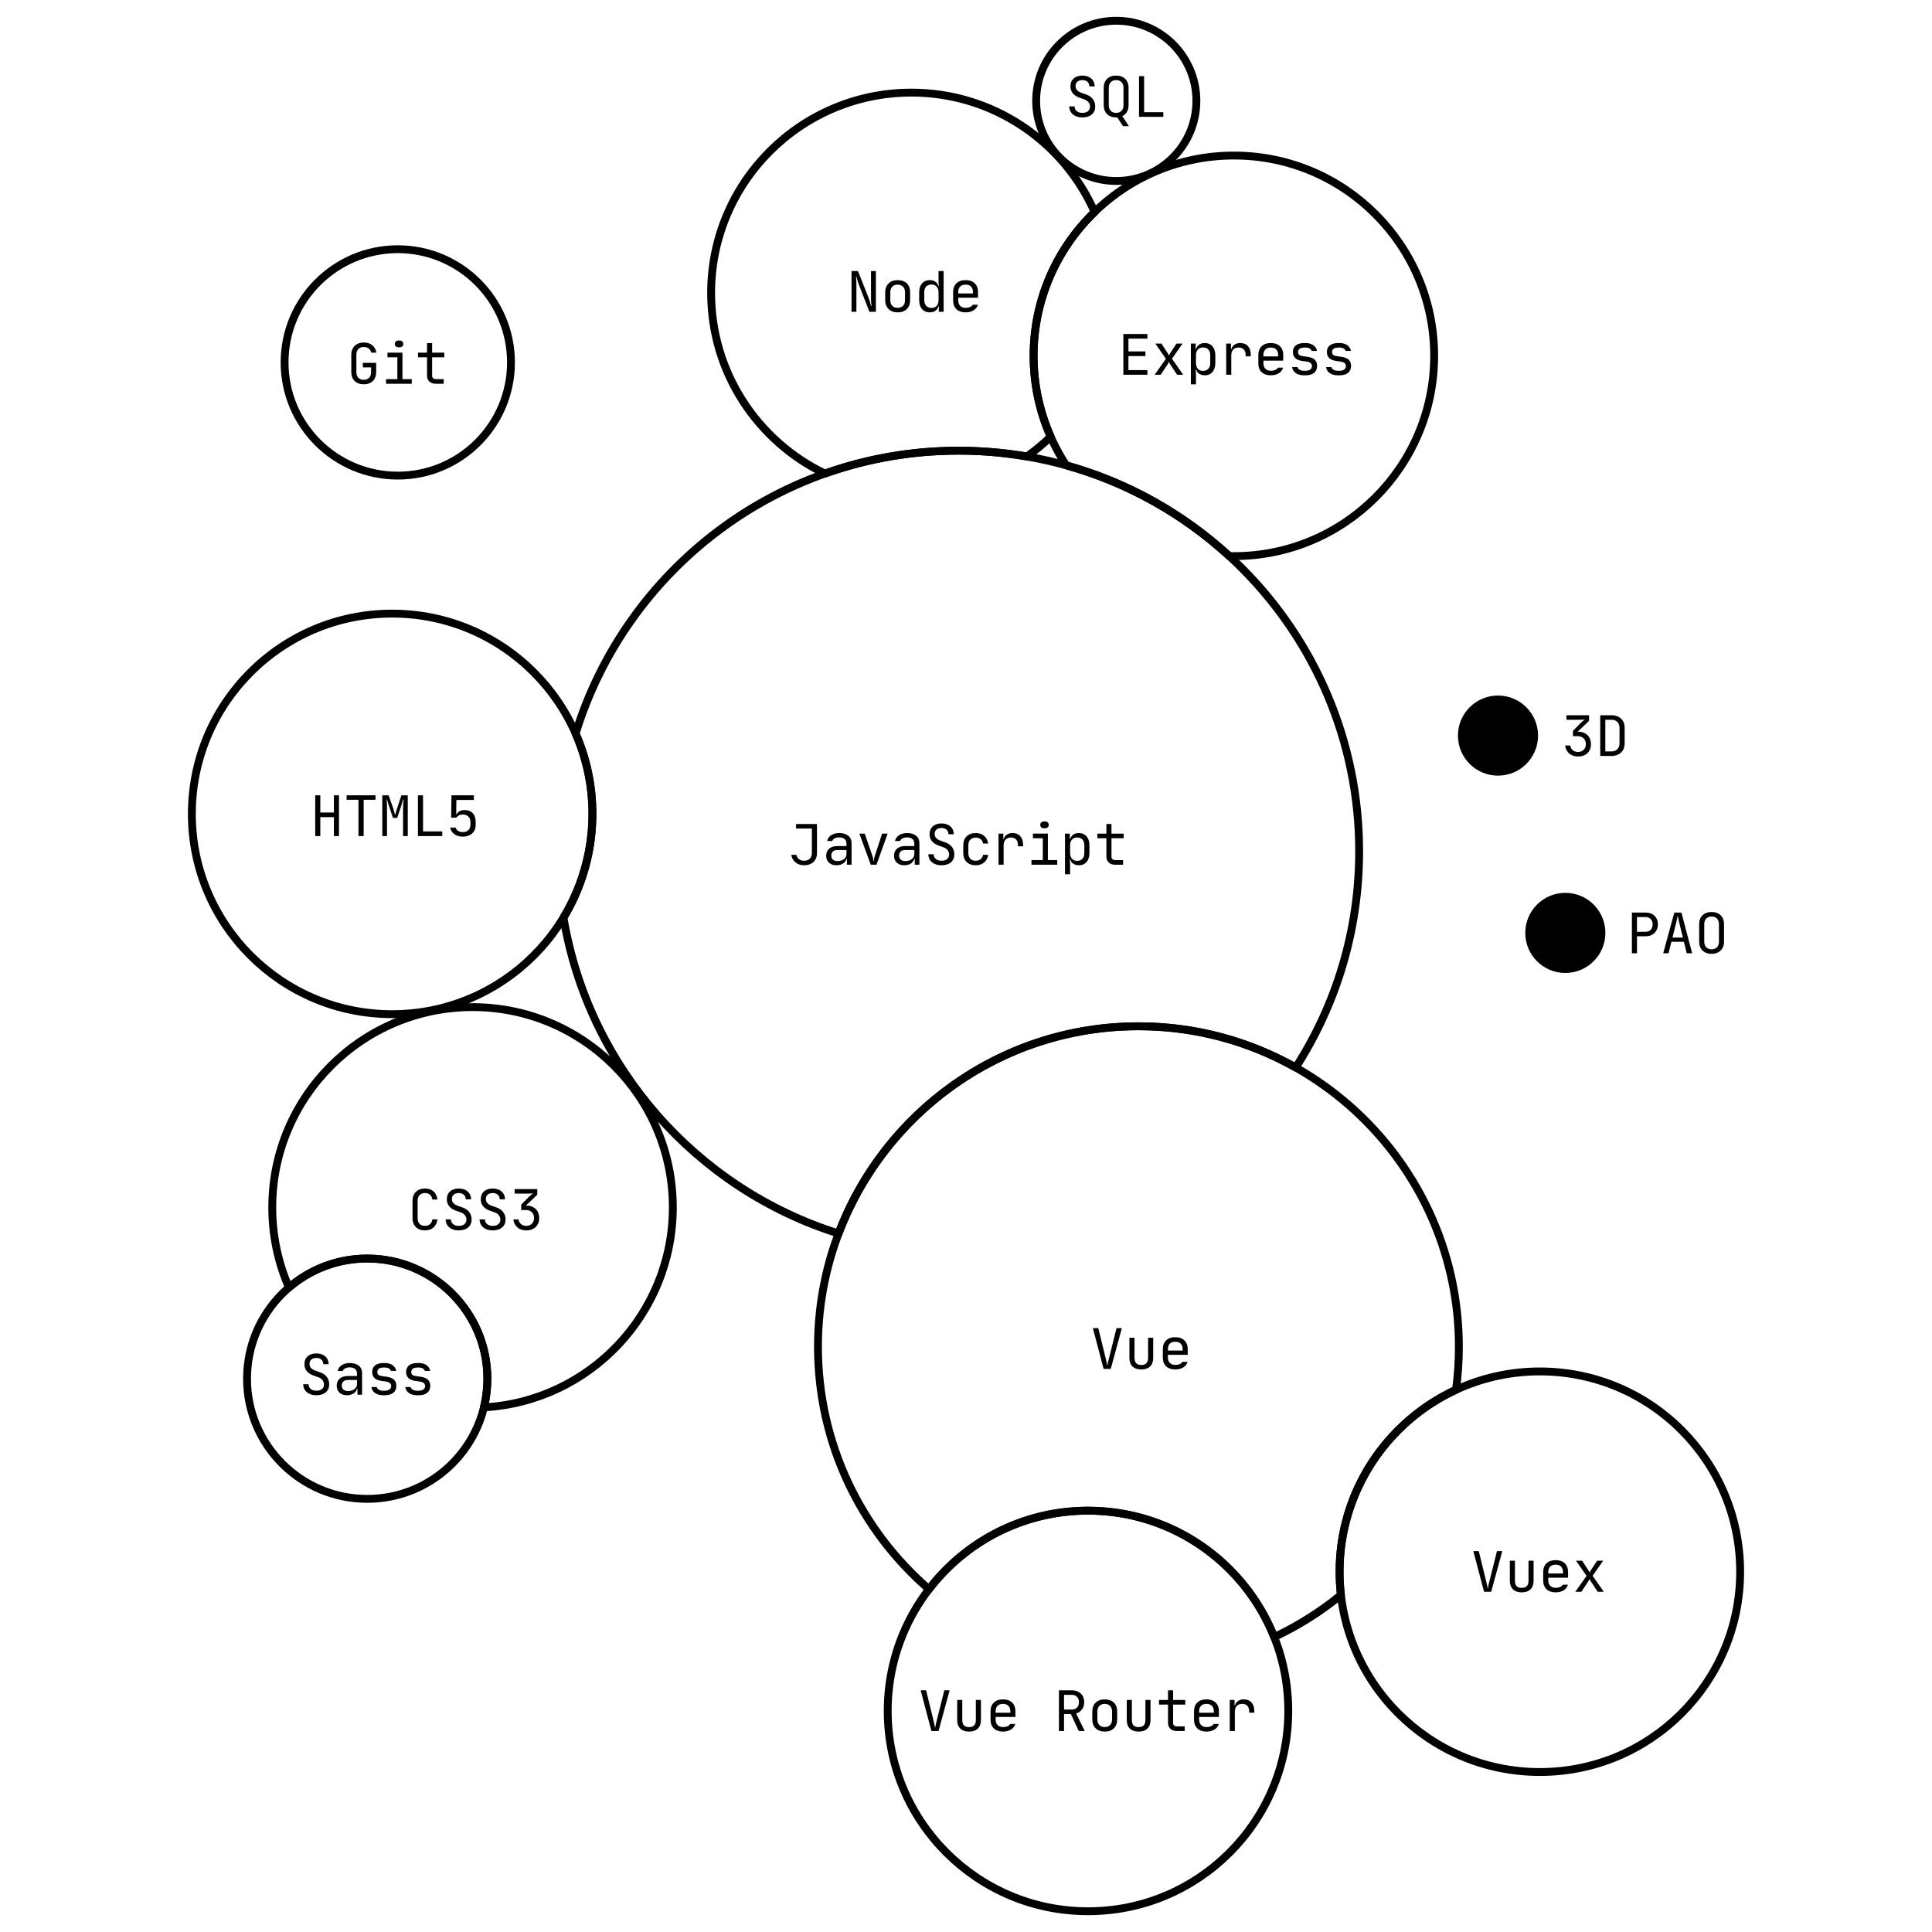 <?xml version="1.0" encoding="UTF-8" standalone="no"?><!DOCTYPE svg PUBLIC "-//W3C//DTD SVG 1.1//EN" "http://www.w3.org/Graphics/SVG/1.1/DTD/svg11.dtd"><svg width="100%" height="100%" viewBox="0 0 512 512" version="1.1" xmlns="http://www.w3.org/2000/svg" xmlns:xlink="http://www.w3.org/1999/xlink" xml:space="preserve" xmlns:serif="http://www.serif.com/" style="fill-rule:evenodd;clip-rule:evenodd;stroke-linejoin:round;stroke-miterlimit:2;"><g transform="matrix(0.36,0,0,0.36,-409.268,-329.705)"><g transform="matrix(41.667,0,0,41.667,1760.16,1145.38)"><path d="M0.199,-0.72l0.191,0.483c0.005,0.012 0.01,0.026 0.015,0.041c0.005,0.016 0.009,0.031 0.012,0.045c0.005,0.017 0.009,0.034 0.013,0.051l0.008,-0c-0,-0 -0,-0.004 -0.001,-0.011c-0.001,-0.007 -0.002,-0.016 -0.003,-0.028c-0.001,-0.012 -0.003,-0.026 -0.004,-0.042c-0.001,-0.015 -0.001,-0.032 -0.001,-0.049l-0,-0.49l0.086,0l0,0.72l-0.114,-0l-0.188,-0.484c-0.005,-0.015 -0.011,-0.031 -0.016,-0.047c-0.005,-0.016 -0.01,-0.031 -0.013,-0.044c-0.005,-0.015 -0.009,-0.031 -0.012,-0.046l-0.008,0c0.001,0.011 0.003,0.023 0.004,0.036c0.001,0.011 0.001,0.025 0.002,0.041c0.001,0.015 0.001,0.033 0.001,0.052l0,0.492l-0.086,0l0,-0.72l0.114,0Z" style="fill-rule:nonzero;"/></g><g transform="matrix(41.667,0,0,41.667,1785.16,1145.38)"><path d="M0.3,0.01c-0.034,-0 -0.065,-0.005 -0.092,-0.015c-0.026,-0.01 -0.049,-0.024 -0.068,-0.043c-0.019,-0.019 -0.034,-0.041 -0.044,-0.068c-0.011,-0.027 -0.016,-0.056 -0.016,-0.089l0,-0.14c0,-0.033 0.005,-0.063 0.016,-0.089c0.01,-0.027 0.025,-0.049 0.044,-0.068c0.019,-0.019 0.042,-0.033 0.069,-0.043c0.026,-0.01 0.057,-0.015 0.091,-0.015c0.068,0 0.122,0.019 0.161,0.057c0.039,0.038 0.059,0.09 0.059,0.157l0,0.141c0,0.067 -0.02,0.119 -0.058,0.157c-0.04,0.039 -0.093,0.058 -0.162,0.058Zm-0.13,-0.215c-0,0.042 0.011,0.075 0.034,0.099c0.023,0.024 0.055,0.036 0.096,0.036c0.04,-0 0.072,-0.012 0.095,-0.036c0.023,-0.024 0.035,-0.057 0.035,-0.099l-0,-0.14c-0,-0.042 -0.012,-0.075 -0.035,-0.099c-0.023,-0.024 -0.055,-0.036 -0.095,-0.036c-0.04,0 -0.072,0.012 -0.095,0.036c-0.023,0.024 -0.035,0.057 -0.035,0.099l-0,0.14Z" style="fill-rule:nonzero;"/></g><g transform="matrix(41.667,0,0,41.667,1810.16,1145.38)"><path d="M0.08,-0.345c0,-0.033 0.005,-0.063 0.013,-0.09c0.009,-0.027 0.022,-0.049 0.038,-0.067c0.016,-0.019 0.035,-0.033 0.058,-0.043c0.023,-0.01 0.048,-0.015 0.076,-0.015c0.041,0 0.074,0.009 0.101,0.028c0.027,0.018 0.044,0.044 0.053,0.077l0.008,0c-0.001,-0.011 -0.001,-0.023 -0.002,-0.034c-0.001,-0.01 -0.002,-0.02 -0.003,-0.031c0,-0.011 0,-0.021 0,-0.03l0,-0.17l0.09,0l0,0.72l-0.085,0l0,-0.095l-0.008,0c-0.009,0.033 -0.026,0.059 -0.053,0.078c-0.027,0.018 -0.06,0.027 -0.101,0.027c-0.028,-0 -0.053,-0.005 -0.076,-0.015c-0.023,-0.01 -0.042,-0.024 -0.058,-0.042c-0.016,-0.019 -0.029,-0.041 -0.038,-0.068c-0.008,-0.027 -0.013,-0.057 -0.013,-0.09l0,-0.14Zm0.09,0l0,0.14c0,0.042 0.012,0.075 0.035,0.1c0.023,0.025 0.054,0.037 0.094,0.037c0.037,0 0.067,-0.012 0.09,-0.037c0.022,-0.025 0.033,-0.058 0.033,-0.1l-0,-0.14c-0,-0.042 -0.011,-0.075 -0.034,-0.1c-0.022,-0.025 -0.052,-0.037 -0.089,-0.037c-0.041,0 -0.072,0.012 -0.095,0.036c-0.023,0.024 -0.034,0.058 -0.034,0.101Z" style="fill-rule:nonzero;"/></g><g transform="matrix(41.667,0,0,41.667,1835.16,1145.38)"><path d="M0.08,-0.35c0,-0.065 0.02,-0.117 0.059,-0.154c0.038,-0.037 0.092,-0.056 0.161,-0.056c0.069,0 0.122,0.019 0.161,0.056c0.039,0.037 0.059,0.089 0.059,0.154l-0,0.101l-0.35,-0l-0,0.044c-0,0.042 0.011,0.075 0.034,0.099c0.023,0.024 0.055,0.036 0.096,0.036c0.03,-0 0.056,-0.005 0.078,-0.014c0.022,-0.009 0.038,-0.023 0.049,-0.041l0.09,-0c-0.011,0.042 -0.037,0.075 -0.076,0.099c-0.039,0.024 -0.086,0.036 -0.141,0.036c-0.069,-0 -0.123,-0.019 -0.162,-0.056c-0.039,-0.037 -0.058,-0.089 -0.058,-0.154l-0,-0.15Zm0.09,0.026l0.26,-0l-0,-0.026c-0,-0.041 -0.011,-0.073 -0.034,-0.096c-0.023,-0.023 -0.055,-0.034 -0.096,-0.034c-0.041,0 -0.073,0.011 -0.096,0.034c-0.023,0.023 -0.034,0.055 -0.034,0.096l-0,0.026Z" style="fill-rule:nonzero;"/></g></g><g transform="matrix(0.36,0,0,0.36,-323.884,-313.027)"><g transform="matrix(41.667,0,0,41.667,1722.66,1145.38)"><path d="M0.095,-0l0,-0.72l0.425,0l0,0.082l-0.335,0l0,0.226l0.3,0l0,0.082l-0.3,0l0,0.248l0.335,0l0,0.082l-0.425,0Z" style="fill-rule:nonzero;"/></g><g transform="matrix(41.667,0,0,41.667,1747.66,1145.38)"><path d="M0.048,-0l0.199,-0.282l-0.187,-0.268l0.108,0l0.115,0.175c0.003,0.005 0.006,0.009 0.008,0.014c0.002,0.004 0.004,0.008 0.005,0.011c0.001,0.003 0.002,0.007 0.003,0.01l0.004,-0c0.001,-0.003 0.002,-0.007 0.003,-0.01c0.001,-0.003 0.003,-0.007 0.005,-0.012c0.002,-0.004 0.005,-0.008 0.008,-0.013l0.115,-0.175l0.107,0l-0.187,0.267l0.198,0.283l-0.108,-0l-0.123,-0.186c-0.003,-0.005 -0.005,-0.009 -0.008,-0.014c-0.002,-0.004 -0.004,-0.008 -0.006,-0.012c-0.002,-0.005 -0.004,-0.009 -0.005,-0.013l-0.004,0c-0.001,0.005 -0.003,0.009 -0.005,0.013c-0.002,0.004 -0.004,0.008 -0.006,0.013c-0.002,0.005 -0.005,0.009 -0.008,0.013l-0.124,0.186l-0.107,-0Z" style="fill-rule:nonzero;"/></g><g transform="matrix(41.667,0,0,41.667,1772.66,1145.38)"><path d="M0.088,-0.55l0.085,0l0,0.095l0.008,0c0.009,-0.033 0.026,-0.059 0.053,-0.077c0.027,-0.019 0.06,-0.028 0.101,-0.028c0.028,0 0.053,0.005 0.076,0.015c0.023,0.01 0.042,0.024 0.058,0.043c0.016,0.018 0.029,0.04 0.037,0.067c0.009,0.027 0.014,0.057 0.014,0.09l0,0.14c0,0.033 -0.005,0.063 -0.014,0.09c-0.009,0.027 -0.021,0.049 -0.037,0.067c-0.016,0.019 -0.035,0.033 -0.058,0.043c-0.023,0.01 -0.048,0.015 -0.076,0.015c-0.041,-0 -0.074,-0.009 -0.101,-0.028c-0.027,-0.018 -0.044,-0.044 -0.053,-0.077l-0.008,-0c0.001,0.011 0.002,0.023 0.003,0.034c0.001,0.01 0.001,0.02 0.001,0.031c0.001,0.011 0.001,0.021 0.001,0.03l-0,0.17l-0.09,-0l-0,-0.72Zm0.09,0.205l-0,0.14c-0,0.042 0.011,0.075 0.033,0.1c0.023,0.025 0.053,0.037 0.09,0.037c0.04,-0 0.071,-0.012 0.094,-0.037c0.023,-0.025 0.035,-0.058 0.035,-0.1l-0,-0.14c-0,-0.043 -0.011,-0.077 -0.034,-0.101c-0.023,-0.024 -0.054,-0.036 -0.095,-0.036c-0.037,0 -0.067,0.012 -0.09,0.037c-0.022,0.025 -0.033,0.058 -0.033,0.1Z" style="fill-rule:nonzero;"/></g><g transform="matrix(41.667,0,0,41.667,1797.66,1145.38)"><path d="M0.197,-0.55l0,0.095l0.008,0c0.009,-0.033 0.027,-0.058 0.054,-0.077c0.027,-0.019 0.061,-0.028 0.101,-0.028c0.058,0 0.104,0.018 0.137,0.055c0.032,0.036 0.049,0.086 0.049,0.149l0,0.031l-0.09,-0l-0,-0.02c-0,-0.043 -0.011,-0.077 -0.033,-0.101c-0.021,-0.023 -0.052,-0.035 -0.092,-0.035c-0.039,0 -0.071,0.012 -0.094,0.036c-0.023,0.025 -0.035,0.058 -0.035,0.1l-0,0.345l-0.09,-0l-0,-0.55l0.085,0Z" style="fill-rule:nonzero;"/></g><g transform="matrix(41.667,0,0,41.667,1822.66,1145.38)"><path d="M0.08,-0.35c0,-0.065 0.02,-0.117 0.059,-0.154c0.038,-0.037 0.092,-0.056 0.161,-0.056c0.069,0 0.122,0.019 0.161,0.056c0.039,0.037 0.059,0.089 0.059,0.154l-0,0.101l-0.35,-0l-0,0.044c-0,0.042 0.011,0.075 0.034,0.099c0.023,0.024 0.055,0.036 0.096,0.036c0.03,-0 0.056,-0.005 0.078,-0.014c0.022,-0.009 0.038,-0.023 0.049,-0.041l0.09,-0c-0.011,0.042 -0.037,0.075 -0.076,0.099c-0.039,0.024 -0.086,0.036 -0.141,0.036c-0.069,-0 -0.123,-0.019 -0.162,-0.056c-0.039,-0.037 -0.058,-0.089 -0.058,-0.154l-0,-0.15Zm0.09,0.026l0.26,-0l-0,-0.026c-0,-0.041 -0.011,-0.073 -0.034,-0.096c-0.023,-0.023 -0.055,-0.034 -0.096,-0.034c-0.041,0 -0.073,0.011 -0.096,0.034c-0.023,0.023 -0.034,0.055 -0.034,0.096l-0,0.026Z" style="fill-rule:nonzero;"/></g><g transform="matrix(41.667,0,0,41.667,1847.66,1145.38)"><path d="M0.077,-0.135l0.095,0c0.004,0.019 0.016,0.035 0.037,0.047c0.021,0.012 0.046,0.018 0.076,0.018l0.028,0c0.036,0 0.064,-0.007 0.084,-0.022c0.02,-0.016 0.03,-0.036 0.03,-0.061c-0,-0.043 -0.031,-0.07 -0.092,-0.079l-0.083,-0.012c-0.054,-0.008 -0.094,-0.025 -0.121,-0.051c-0.027,-0.026 -0.04,-0.062 -0.04,-0.109c-0,-0.049 0.017,-0.088 0.052,-0.115c0.035,-0.027 0.084,-0.041 0.147,-0.041l0.028,0c0.027,0 0.051,0.003 0.074,0.01c0.023,0.007 0.043,0.016 0.06,0.029c0.017,0.012 0.031,0.027 0.042,0.044c0.011,0.017 0.019,0.035 0.022,0.056l-0.095,0c-0.004,-0.017 -0.015,-0.031 -0.034,-0.042c-0.019,-0.011 -0.042,-0.017 -0.069,-0.017l-0.028,0c-0.034,0 -0.06,0.007 -0.079,0.02c-0.019,0.013 -0.029,0.033 -0.029,0.06c0,0.021 0.007,0.038 0.02,0.049c0.013,0.011 0.034,0.018 0.063,0.022l0.083,0.012c0.059,0.009 0.103,0.026 0.13,0.052c0.026,0.026 0.04,0.063 0.04,0.111c0,0.051 -0.018,0.092 -0.053,0.121c-0.036,0.029 -0.087,0.043 -0.152,0.043l-0.028,0c-0.058,-0 -0.106,-0.013 -0.144,-0.039c-0.037,-0.027 -0.059,-0.062 -0.064,-0.106Z" style="fill-rule:nonzero;"/></g><g transform="matrix(41.667,0,0,41.667,1872.66,1145.38)"><path d="M0.077,-0.135l0.095,0c0.004,0.019 0.016,0.035 0.037,0.047c0.021,0.012 0.046,0.018 0.076,0.018l0.028,0c0.036,0 0.064,-0.007 0.084,-0.022c0.02,-0.016 0.03,-0.036 0.03,-0.061c-0,-0.043 -0.031,-0.07 -0.092,-0.079l-0.083,-0.012c-0.054,-0.008 -0.094,-0.025 -0.121,-0.051c-0.027,-0.026 -0.04,-0.062 -0.04,-0.109c-0,-0.049 0.017,-0.088 0.052,-0.115c0.035,-0.027 0.084,-0.041 0.147,-0.041l0.028,0c0.027,0 0.051,0.003 0.074,0.01c0.023,0.007 0.043,0.016 0.06,0.029c0.017,0.012 0.031,0.027 0.042,0.044c0.011,0.017 0.019,0.035 0.022,0.056l-0.095,0c-0.004,-0.017 -0.015,-0.031 -0.034,-0.042c-0.019,-0.011 -0.042,-0.017 -0.069,-0.017l-0.028,0c-0.034,0 -0.06,0.007 -0.079,0.02c-0.019,0.013 -0.029,0.033 -0.029,0.06c0,0.021 0.007,0.038 0.02,0.049c0.013,0.011 0.034,0.018 0.063,0.022l0.083,0.012c0.059,0.009 0.103,0.026 0.13,0.052c0.026,0.026 0.04,0.063 0.04,0.111c0,0.051 -0.018,0.092 -0.053,0.121c-0.036,0.029 -0.087,0.043 -0.152,0.043l-0.028,0c-0.058,-0 -0.106,-0.013 -0.144,-0.039c-0.037,-0.027 -0.059,-0.062 -0.064,-0.106Z" style="fill-rule:nonzero;"/></g></g><circle id="SQL" cx="295.823" cy="26.731" r="21.231" style="fill:none;stroke:#000;stroke-width:2.08px;stroke-linecap:round;stroke-miterlimit:1.5;"/><path d="M283.352,28.192l1.423,-0c0,0.519 0.188,0.936 0.562,1.251c0.375,0.314 0.871,0.471 1.491,0.471c0.639,0 1.138,-0.147 1.498,-0.442c0.359,-0.294 0.539,-0.696 0.539,-1.205c-0,-0.44 -0.13,-0.827 -0.39,-1.161c-0.259,-0.335 -0.614,-0.582 -1.063,-0.742l-1.273,-0.449c-1.638,-0.589 -2.457,-1.603 -2.457,-3.041c-0,-0.879 0.285,-1.573 0.854,-2.082c0.569,-0.51 1.348,-0.764 2.337,-0.764c0.479,-0 0.916,0.067 1.31,0.202c0.395,0.135 0.734,0.327 1.019,0.577c0.285,0.249 0.504,0.551 0.659,0.906c0.155,0.354 0.237,0.746 0.247,1.176l-1.423,-0c0,-0.509 -0.167,-0.914 -0.502,-1.213c-0.334,-0.3 -0.776,-0.45 -1.325,-0.45c-0.56,0 -1.004,0.137 -1.334,0.412c-0.329,0.275 -0.494,0.647 -0.494,1.116c0,0.439 0.12,0.804 0.36,1.094c0.239,0.289 0.629,0.534 1.168,0.734l1.333,0.479c0.759,0.27 1.341,0.677 1.745,1.221c0.405,0.544 0.607,1.191 0.607,1.94c0,0.898 -0.307,1.605 -0.921,2.119c-0.614,0.515 -1.456,0.772 -2.524,0.772c-0.51,-0 -0.974,-0.07 -1.393,-0.21c-0.42,-0.14 -0.779,-0.337 -1.079,-0.592c-0.3,-0.254 -0.534,-0.561 -0.704,-0.921c-0.17,-0.359 -0.26,-0.759 -0.27,-1.198Z" style="fill-rule:nonzero;"/><path d="M292.49,27.892l0,-4.644c0,-0.489 0.077,-0.933 0.232,-1.333c0.155,-0.399 0.375,-0.739 0.659,-1.018c0.285,-0.28 0.629,-0.495 1.034,-0.645c0.404,-0.149 0.861,-0.224 1.371,-0.224c0.509,-0 0.966,0.075 1.37,0.224c0.405,0.15 0.749,0.365 1.034,0.645c0.284,0.279 0.504,0.619 0.659,1.018c0.155,0.4 0.232,0.844 0.232,1.333l0,4.644c0,0.679 -0.145,1.266 -0.434,1.76c-0.29,0.495 -0.699,0.867 -1.229,1.116l1.753,2.667l-1.558,-0l-1.543,-2.337c-0.03,0.01 -0.07,0.015 -0.12,0.015c-0.05,-0 -0.105,-0 -0.164,-0c-0.51,-0 -0.967,-0.075 -1.371,-0.225c-0.405,-0.15 -0.749,-0.364 -1.034,-0.644c-0.284,-0.28 -0.504,-0.619 -0.659,-1.019c-0.155,-0.399 -0.232,-0.844 -0.232,-1.333Zm3.296,2.022c0.599,0 1.073,-0.182 1.423,-0.546c0.349,-0.365 0.524,-0.857 0.524,-1.476l-0,-4.644c-0,-0.619 -0.175,-1.111 -0.524,-1.475c-0.35,-0.365 -0.824,-0.547 -1.423,-0.547c-0.6,0 -1.074,0.182 -1.424,0.547c-0.349,0.364 -0.524,0.856 -0.524,1.475l0,4.644c0,0.619 0.175,1.111 0.524,1.476c0.35,0.364 0.824,0.546 1.424,0.546Z" style="fill-rule:nonzero;"/><path d="M303.201,20.178l-0,9.557l5.093,-0l-0,1.228l-6.442,-0l0,-10.785l1.349,-0Z" style="fill-rule:nonzero;"/><path d="M218.613,125.499c-17.834,-8.563 -30.157,-26.794 -30.157,-47.88c0,-29.294 23.784,-53.078 53.078,-53.078c21.667,0 40.318,13.01 48.551,31.644c-9.974,9.644 -16.17,23.16 -16.17,38.112c0,7.628 1.613,14.883 4.528,21.434c-1.962,1.905 -4.072,3.659 -6.31,5.244c-5.882,-1.012 -11.929,-1.539 -18.099,-1.539c-12.421,-0 -24.346,2.138 -35.421,6.063Z" style="fill:none;stroke:#000;stroke-width:2.08px;stroke-linecap:round;stroke-miterlimit:1.5;"/><path id="Express.js" d="M282.555,123.318c-5.462,-8.343 -8.64,-18.314 -8.64,-29.021c0,-29.295 23.784,-53.078 53.078,-53.078c29.295,-0 53.078,23.783 53.078,53.078c0,29.294 -23.783,53.078 -53.078,53.078c-0.413,-0 -0.825,-0.005 -1.232,-0.015c-12.143,-11.14 -26.883,-19.494 -43.206,-24.042Z" style="fill:none;stroke:#000;stroke-width:2.08px;stroke-linecap:round;stroke-miterlimit:1.5;"/><path d="M211.039,226.535c0.09,0.48 0.32,0.862 0.689,1.146c0.37,0.285 0.814,0.427 1.333,0.427c0.64,0 1.149,-0.182 1.528,-0.546c0.38,-0.365 0.57,-0.857 0.57,-1.476l-0,-6.516l-4.195,-0l0,-1.199l5.543,0l-0,7.715c-0,0.489 -0.08,0.934 -0.24,1.333c-0.16,0.4 -0.389,0.739 -0.689,1.019c-0.3,0.28 -0.662,0.494 -1.086,0.644c-0.424,0.15 -0.901,0.225 -1.431,0.225c-0.439,-0 -0.848,-0.065 -1.228,-0.195c-0.379,-0.13 -0.716,-0.317 -1.011,-0.562c-0.295,-0.244 -0.539,-0.537 -0.734,-0.876c-0.195,-0.34 -0.327,-0.719 -0.397,-1.139l1.348,0Z" style="fill-rule:nonzero;"/><path d="M218.949,226.76c-0,-0.389 0.067,-0.741 0.202,-1.056c0.135,-0.315 0.329,-0.582 0.584,-0.801c0.255,-0.22 0.562,-0.39 0.921,-0.51c0.36,-0.119 0.764,-0.179 1.214,-0.179l2.456,-0l0,-0.675c0,-0.509 -0.167,-0.906 -0.502,-1.19c-0.334,-0.285 -0.816,-0.427 -1.445,-0.427c-0.46,-0 -0.851,0.085 -1.176,0.254c-0.325,0.17 -0.542,0.405 -0.652,0.704l-1.348,0c0.14,-0.649 0.497,-1.163 1.071,-1.543c0.574,-0.379 1.286,-0.569 2.135,-0.569c1.018,0 1.817,0.237 2.397,0.712c0.579,0.474 0.868,1.136 0.868,1.985l0,5.692l-1.228,-0l0,-1.573l-0.12,0c-0.13,0.529 -0.434,0.949 -0.914,1.258c-0.479,0.31 -1.063,0.465 -1.752,0.465c-0.829,-0 -1.488,-0.23 -1.977,-0.689c-0.49,-0.46 -0.734,-1.079 -0.734,-1.858Zm1.348,-0.03c-0,0.46 0.144,0.819 0.434,1.079c0.29,0.259 0.699,0.389 1.228,0.389c0.34,0 0.655,-0.045 0.944,-0.135c0.29,-0.089 0.539,-0.217 0.749,-0.382c0.21,-0.164 0.375,-0.357 0.494,-0.576c0.12,-0.22 0.18,-0.46 0.18,-0.719l0,-1.124l-2.426,0c-0.5,0 -0.892,0.13 -1.176,0.39c-0.285,0.259 -0.427,0.619 -0.427,1.078Z" style="fill-rule:nonzero;"/><path d="M227.742,220.918l1.423,0l2.007,5.827c0.08,0.23 0.14,0.432 0.18,0.607c0.04,0.175 0.07,0.322 0.09,0.442c0.02,0.15 0.03,0.279 0.03,0.389l0.134,0c-0.01,-0.11 -0.005,-0.239 0.015,-0.389c0.02,-0.12 0.045,-0.267 0.075,-0.442c0.03,-0.175 0.085,-0.377 0.165,-0.607l1.903,-5.827l1.468,0l-2.951,8.239l-1.528,-0l-3.011,-8.239Z" style="fill-rule:nonzero;"/><path d="M236.924,226.76c0,-0.389 0.068,-0.741 0.202,-1.056c0.135,-0.315 0.33,-0.582 0.585,-0.801c0.254,-0.22 0.561,-0.39 0.921,-0.51c0.359,-0.119 0.764,-0.179 1.213,-0.179l2.457,-0l-0,-0.675c-0,-0.509 -0.167,-0.906 -0.502,-1.19c-0.334,-0.285 -0.816,-0.427 -1.445,-0.427c-0.46,-0 -0.852,0.085 -1.176,0.254c-0.325,0.17 -0.542,0.405 -0.652,0.704l-1.348,0c0.14,-0.649 0.497,-1.163 1.071,-1.543c0.574,-0.379 1.286,-0.569 2.135,-0.569c1.018,0 1.817,0.237 2.396,0.712c0.58,0.474 0.869,1.136 0.869,1.985l0,5.692l-1.228,-0l-0,-1.573l-0.12,0c-0.13,0.529 -0.434,0.949 -0.914,1.258c-0.479,0.31 -1.063,0.465 -1.752,0.465c-0.829,-0 -1.488,-0.23 -1.978,-0.689c-0.489,-0.46 -0.734,-1.079 -0.734,-1.858Zm1.348,-0.03c0,0.46 0.145,0.819 0.435,1.079c0.289,0.259 0.699,0.389 1.228,0.389c0.34,0 0.654,-0.045 0.944,-0.135c0.29,-0.089 0.539,-0.217 0.749,-0.382c0.21,-0.164 0.374,-0.357 0.494,-0.576c0.12,-0.22 0.18,-0.46 0.18,-0.719l-0,-1.124l-2.427,0c-0.499,0 -0.891,0.13 -1.176,0.39c-0.284,0.259 -0.427,0.619 -0.427,1.078Z" style="fill-rule:nonzero;"/><path d="M246.017,226.386l1.423,-0c0,0.519 0.187,0.936 0.562,1.25c0.374,0.315 0.871,0.472 1.49,0.472c0.639,0 1.139,-0.147 1.498,-0.442c0.36,-0.294 0.54,-0.696 0.54,-1.205c-0,-0.44 -0.13,-0.827 -0.39,-1.161c-0.26,-0.335 -0.614,-0.582 -1.063,-0.742l-1.274,-0.449c-1.638,-0.589 -2.456,-1.603 -2.456,-3.041c-0,-0.879 0.284,-1.573 0.853,-2.082c0.57,-0.51 1.349,-0.764 2.337,-0.764c0.48,-0 0.916,0.067 1.311,0.202c0.394,0.135 0.734,0.327 1.019,0.577c0.284,0.249 0.504,0.551 0.659,0.906c0.154,0.354 0.237,0.746 0.247,1.176l-1.423,-0c-0,-0.51 -0.167,-0.914 -0.502,-1.214c-0.335,-0.299 -0.776,-0.449 -1.326,-0.449c-0.559,0 -1.003,0.137 -1.333,0.412c-0.33,0.275 -0.494,0.647 -0.494,1.116c-0,0.439 0.12,0.804 0.359,1.094c0.24,0.289 0.629,0.534 1.169,0.734l1.333,0.479c0.759,0.27 1.341,0.676 1.745,1.221c0.404,0.544 0.607,1.191 0.607,1.94c-0,0.898 -0.307,1.605 -0.922,2.119c-0.614,0.515 -1.455,0.772 -2.524,0.772c-0.509,-0 -0.973,-0.07 -1.393,-0.21c-0.419,-0.14 -0.779,-0.337 -1.078,-0.592c-0.3,-0.254 -0.535,-0.561 -0.704,-0.921c-0.17,-0.359 -0.26,-0.759 -0.27,-1.198Z" style="fill-rule:nonzero;"/><path d="M258.57,229.307c-0.509,-0 -0.966,-0.075 -1.371,-0.225c-0.404,-0.15 -0.749,-0.364 -1.033,-0.644c-0.285,-0.28 -0.505,-0.619 -0.659,-1.019c-0.155,-0.399 -0.233,-0.844 -0.233,-1.333l0,-2.097c0,-0.489 0.078,-0.934 0.233,-1.333c0.154,-0.4 0.374,-0.739 0.659,-1.019c0.284,-0.28 0.629,-0.494 1.033,-0.644c0.405,-0.15 0.862,-0.225 1.371,-0.225c0.909,0 1.655,0.247 2.24,0.742c0.584,0.494 0.936,1.171 1.056,2.029l-1.349,0c-0.069,-0.479 -0.282,-0.861 -0.636,-1.145c-0.355,-0.285 -0.792,-0.427 -1.311,-0.427c-0.599,-0 -1.074,0.179 -1.423,0.539c-0.35,0.359 -0.524,0.854 -0.524,1.483l-0,2.097c-0,0.629 0.172,1.124 0.516,1.483c0.345,0.36 0.822,0.539 1.431,0.539c0.519,0 0.956,-0.142 1.311,-0.427c0.354,-0.284 0.567,-0.666 0.636,-1.146l1.349,0c-0.13,0.869 -0.487,1.548 -1.071,2.038c-0.585,0.489 -1.326,0.734 -2.225,0.734Z" style="fill-rule:nonzero;"/><path d="M265.895,220.918l0,1.423l0.12,0c0.13,-0.489 0.399,-0.874 0.809,-1.153c0.409,-0.28 0.914,-0.42 1.513,-0.42c0.869,0 1.55,0.272 2.045,0.817c0.494,0.544 0.741,1.29 0.741,2.239l0,0.464l-1.348,0l-0,-0.299c-0,-0.649 -0.162,-1.151 -0.487,-1.506c-0.324,-0.354 -0.786,-0.531 -1.386,-0.531c-0.589,-0 -1.058,0.182 -1.408,0.546c-0.349,0.365 -0.524,0.862 -0.524,1.491l0,5.168l-1.348,-0l-0,-8.239l1.273,0Z" style="fill-rule:nonzero;"/><path d="M273.355,229.157l0,-1.228l2.996,-0l0,-5.783l-2.621,0l-0,-1.228l3.969,0l0,7.011l2.472,-0l-0,1.228l-6.816,-0Zm3.296,-11.46l0.299,0c0.29,0 0.525,0.085 0.704,0.255c0.18,0.17 0.27,0.39 0.27,0.659c-0,0.27 -0.09,0.484 -0.27,0.644c-0.179,0.16 -0.414,0.24 -0.704,0.24l-0.299,-0c-0.29,-0 -0.525,-0.077 -0.704,-0.232c-0.18,-0.155 -0.27,-0.372 -0.27,-0.652c-0,-0.269 0.09,-0.489 0.27,-0.659c0.179,-0.17 0.414,-0.255 0.704,-0.255Z" style="fill-rule:nonzero;"/><path d="M282.238,220.918l1.273,0l0,1.423l0.12,0c0.13,-0.499 0.395,-0.886 0.794,-1.161c0.4,-0.274 0.904,-0.412 1.513,-0.412c0.42,0 0.799,0.075 1.139,0.225c0.339,0.15 0.629,0.362 0.868,0.637c0.24,0.274 0.427,0.611 0.562,1.011c0.135,0.399 0.202,0.849 0.202,1.348l0,2.097c0,0.499 -0.067,0.949 -0.202,1.348c-0.135,0.4 -0.322,0.737 -0.562,1.011c-0.239,0.275 -0.529,0.487 -0.868,0.637c-0.34,0.15 -0.719,0.225 -1.139,0.225c-0.609,-0 -1.113,-0.138 -1.513,-0.412c-0.399,-0.275 -0.664,-0.662 -0.794,-1.161l-0.12,-0c0.01,0.17 0.025,0.339 0.045,0.509c0.01,0.15 0.018,0.305 0.023,0.465c0.005,0.159 0.007,0.309 0.007,0.449l0,2.546l-1.348,0l0,-10.785Zm1.348,3.071l0,2.097c0,0.629 0.168,1.129 0.502,1.498c0.335,0.37 0.782,0.554 1.341,0.554c0.599,0 1.071,-0.184 1.415,-0.554c0.345,-0.369 0.517,-0.869 0.517,-1.498l0,-2.097c0,-0.649 -0.17,-1.154 -0.509,-1.513c-0.34,-0.36 -0.814,-0.539 -1.423,-0.539c-0.559,-0 -1.006,0.184 -1.341,0.554c-0.334,0.369 -0.502,0.869 -0.502,1.498Z" style="fill-rule:nonzero;"/><path d="M290.807,220.918l2.396,0l0,-2.547l1.348,0l0,2.547l3.221,0l0,1.228l-3.221,0l0,4.884c0,0.279 0.088,0.499 0.263,0.659c0.174,0.16 0.412,0.24 0.711,0.24l2.097,-0l0,1.228l-2.097,-0c-0.709,-0 -1.273,-0.195 -1.693,-0.584c-0.419,-0.39 -0.629,-0.904 -0.629,-1.543l0,-4.884l-2.396,0l-0,-1.228Z" style="fill-rule:nonzero;"/><path id="JavaScript" d="M222.23,326.893c-37.644,-11.822 -66.28,-44.065 -72.899,-83.718c8.712,-14.436 10.303,-32.636 3.213,-48.779c13.341,-43.388 53.758,-74.96 101.49,-74.96c58.589,-0 106.156,47.567 106.156,106.156c0,21.104 -6.171,40.777 -16.808,57.315c-12.321,-6.962 -26.544,-10.935 -41.689,-10.935c-36.311,0 -67.33,22.838 -79.463,54.921Z" style="fill:none;stroke:#000;stroke-width:2.08px;stroke-linecap:round;stroke-miterlimit:1.5;"/><g transform="matrix(0.36,0,0,0.36,-349.199,-49.566)"><g transform="matrix(41.667,0,0,41.667,1772.66,1145.38)"><path d="M0.044,-0.72l0.096,0l0.138,0.563c0.003,0.014 0.006,0.027 0.009,0.038c0.003,0.012 0.005,0.022 0.006,0.031c0.001,0.011 0.003,0.02 0.004,0.028l0.004,-0c0.001,-0.008 0.003,-0.017 0.005,-0.028c0.001,-0.009 0.003,-0.019 0.006,-0.031c0.003,-0.011 0.006,-0.024 0.009,-0.038l0.141,-0.563l0.094,0l-0.196,0.72l-0.126,-0l-0.19,-0.72Z" style="fill-rule:nonzero;"/></g><g transform="matrix(41.667,0,0,41.667,1797.66,1145.38)"><path d="M0.18,-0.55l0,0.356c0,0.083 0.04,0.125 0.119,0.125c0.081,0 0.121,-0.042 0.121,-0.125l0,-0.356l0.09,0l0,0.356c0,0.065 -0.018,0.116 -0.054,0.151c-0.037,0.035 -0.089,0.053 -0.157,0.053c-0.067,-0 -0.118,-0.018 -0.155,-0.053c-0.036,-0.036 -0.054,-0.086 -0.054,-0.151l-0,-0.356l0.09,0Z" style="fill-rule:nonzero;"/></g><g transform="matrix(41.667,0,0,41.667,1822.66,1145.38)"><path d="M0.08,-0.35c0,-0.065 0.02,-0.117 0.059,-0.154c0.038,-0.037 0.092,-0.056 0.161,-0.056c0.069,0 0.122,0.019 0.161,0.056c0.039,0.037 0.059,0.089 0.059,0.154l-0,0.101l-0.35,-0l-0,0.044c-0,0.042 0.011,0.075 0.034,0.099c0.023,0.024 0.055,0.036 0.096,0.036c0.03,-0 0.056,-0.005 0.078,-0.014c0.022,-0.009 0.038,-0.023 0.049,-0.041l0.09,-0c-0.011,0.042 -0.037,0.075 -0.076,0.099c-0.039,0.024 -0.086,0.036 -0.141,0.036c-0.069,-0 -0.123,-0.019 -0.162,-0.056c-0.039,-0.037 -0.058,-0.089 -0.058,-0.154l-0,-0.15Zm0.09,0.026l0.26,-0l-0,-0.026c-0,-0.041 -0.011,-0.073 -0.034,-0.096c-0.023,-0.023 -0.055,-0.034 -0.096,-0.034c-0.041,0 -0.073,0.011 -0.096,0.034c-0.023,0.023 -0.034,0.055 -0.034,0.096l-0,0.026Z" style="fill-rule:nonzero;"/></g></g><path id="React" d="M355.359,422.699c-5.388,4.4 -11.323,8.152 -17.688,11.136c-7.801,-19.612 -26.963,-33.491 -49.341,-33.491c-17.161,0 -32.431,8.162 -42.137,20.813c-18.018,-15.579 -29.424,-38.598 -29.424,-64.26c-0,-46.871 38.053,-84.925 84.924,-84.925c46.872,0 84.925,38.054 84.925,84.925c0,3.871 -0.259,7.682 -0.762,11.418c-18.207,8.415 -30.854,26.846 -30.854,48.208c0,2.088 0.121,4.149 0.357,6.176Z" style="fill:none;stroke:#000;stroke-width:2.08px;stroke-linecap:round;stroke-miterlimit:1.5;"/><circle id="Redux" cx="408.08" cy="416.523" r="53.078" style="fill:none;stroke:#000;stroke-width:2.08px;stroke-linecap:round;stroke-miterlimit:1.5;"/><path d="M390.449,411.055l1.438,-0l2.067,8.434c0.05,0.209 0.095,0.401 0.135,0.576c0.04,0.175 0.07,0.327 0.09,0.457c0.02,0.16 0.04,0.3 0.06,0.42l0.06,-0c0.02,-0.12 0.045,-0.26 0.075,-0.42c0.02,-0.13 0.05,-0.282 0.09,-0.457c0.04,-0.175 0.084,-0.367 0.134,-0.576l2.113,-8.434l1.408,-0l-2.936,10.785l-1.888,0l-2.846,-10.785Z" style="fill-rule:nonzero;"/><path d="M401.474,413.601l0,5.333c0,1.249 0.594,1.873 1.783,1.873c1.208,-0 1.812,-0.624 1.812,-1.873l0,-5.333l1.348,0l0,5.333c0,0.979 -0.272,1.733 -0.816,2.262c-0.544,0.53 -1.326,0.794 -2.344,0.794c-0.999,0 -1.77,-0.267 -2.315,-0.801c-0.544,-0.535 -0.816,-1.286 -0.816,-2.255l-0,-5.333l1.348,0Z" style="fill-rule:nonzero;"/><path d="M408.964,416.597c0,-0.978 0.292,-1.747 0.876,-2.306c0.585,-0.56 1.391,-0.839 2.42,-0.839c1.028,-0 1.835,0.279 2.419,0.839c0.584,0.559 0.876,1.328 0.876,2.306l0,1.513l-5.243,0l0,0.659c0,0.63 0.172,1.124 0.517,1.483c0.345,0.36 0.821,0.54 1.431,0.54c0.449,-0 0.838,-0.07 1.168,-0.21c0.33,-0.14 0.574,-0.344 0.734,-0.614l1.348,-0c-0.17,0.629 -0.547,1.123 -1.131,1.483c-0.584,0.359 -1.291,0.539 -2.119,0.539c-1.029,0 -1.835,-0.279 -2.42,-0.839c-0.584,-0.559 -0.876,-1.328 -0.876,-2.307l0,-2.247Zm1.348,0.39l3.895,-0l-0,-0.39c-0,-0.619 -0.17,-1.098 -0.509,-1.438c-0.34,-0.339 -0.819,-0.509 -1.438,-0.509c-0.62,0 -1.099,0.17 -1.438,0.509c-0.34,0.34 -0.51,0.819 -0.51,1.438l0,0.39Z" style="fill-rule:nonzero;"/><path d="M417.473,421.84l2.981,-4.224l-2.802,-4.015l1.618,0l1.723,2.622c0.05,0.07 0.09,0.137 0.12,0.202c0.03,0.065 0.055,0.122 0.075,0.172c0.02,0.05 0.035,0.1 0.044,0.15l0.06,0c0.01,-0.05 0.025,-0.1 0.045,-0.15c0.02,-0.05 0.045,-0.107 0.075,-0.172c0.03,-0.065 0.07,-0.132 0.12,-0.202l1.723,-2.622l1.603,0l-2.802,4l2.966,4.239l-1.617,0l-1.843,-2.786c-0.04,-0.07 -0.077,-0.137 -0.112,-0.202c-0.035,-0.065 -0.068,-0.127 -0.098,-0.187c-0.03,-0.07 -0.055,-0.135 -0.075,-0.195l-0.059,-0c-0.02,0.07 -0.045,0.135 -0.075,0.195c-0.03,0.06 -0.06,0.124 -0.09,0.194c-0.03,0.07 -0.07,0.135 -0.12,0.195l-1.858,2.786l-1.602,0Z" style="fill-rule:nonzero;"/><circle id="Hooks" cx="288.33" cy="453.422" r="53.078" style="fill:none;stroke:#000;stroke-width:2.08px;stroke-linecap:round;stroke-miterlimit:1.5;"/><path d="M243.989,447.954l1.438,0l2.068,8.434c0.05,0.21 0.095,0.402 0.134,0.577c0.04,0.174 0.07,0.327 0.09,0.457c0.02,0.159 0.04,0.299 0.06,0.419l0.06,0c0.02,-0.12 0.045,-0.26 0.075,-0.419c0.02,-0.13 0.05,-0.283 0.09,-0.457c0.04,-0.175 0.085,-0.367 0.135,-0.577l2.112,-8.434l1.408,0l-2.936,10.786l-1.887,-0l-2.847,-10.786Z" style="fill-rule:nonzero;"/><path d="M255.015,450.501l-0,5.333c-0,1.248 0.594,1.872 1.782,1.872c1.208,0 1.813,-0.624 1.813,-1.872l-0,-5.333l1.348,-0l-0,5.333c-0,0.978 -0.272,1.732 -0.817,2.262c-0.544,0.529 -1.325,0.794 -2.344,0.794c-0.999,-0 -1.77,-0.268 -2.314,-0.802c-0.545,-0.534 -0.817,-1.286 -0.817,-2.254l0,-5.333l1.349,-0Z" style="fill-rule:nonzero;"/><path d="M262.504,453.497c0,-0.979 0.293,-1.748 0.877,-2.307c0.584,-0.559 1.39,-0.839 2.419,-0.839c1.029,0 1.835,0.28 2.419,0.839c0.584,0.559 0.877,1.328 0.877,2.307l-0,1.513l-5.243,-0l-0,0.659c-0,0.629 0.172,1.123 0.516,1.483c0.345,0.359 0.822,0.539 1.431,0.539c0.449,0 0.839,-0.07 1.168,-0.209c0.33,-0.14 0.575,-0.345 0.734,-0.615l1.349,0c-0.17,0.63 -0.547,1.124 -1.131,1.483c-0.585,0.36 -1.291,0.54 -2.12,0.54c-1.029,-0 -1.835,-0.28 -2.419,-0.839c-0.584,-0.559 -0.877,-1.328 -0.877,-2.307l0,-2.247Zm1.349,0.389l3.894,0l0,-0.389c0,-0.619 -0.169,-1.099 -0.509,-1.438c-0.34,-0.34 -0.819,-0.509 -1.438,-0.509c-0.619,-0 -1.099,0.169 -1.438,0.509c-0.34,0.339 -0.509,0.819 -0.509,1.438l-0,0.389Z" style="fill-rule:nonzero;"/><path d="M280.63,447.954l3.445,0c0.49,0 0.934,0.075 1.334,0.225c0.399,0.15 0.741,0.365 1.026,0.644c0.284,0.28 0.504,0.612 0.659,0.996c0.155,0.385 0.232,0.812 0.232,1.281c-0,0.749 -0.192,1.386 -0.577,1.91c-0.384,0.524 -0.906,0.886 -1.565,1.086l2.292,4.644l-1.588,-0l-2.097,-4.494l-1.813,-0l0,4.494l-1.348,-0l-0,-10.786Zm1.348,5.094l2.097,-0c0.57,-0 1.021,-0.178 1.356,-0.532c0.335,-0.355 0.502,-0.827 0.502,-1.416c-0,-0.589 -0.17,-1.061 -0.51,-1.415c-0.339,-0.355 -0.788,-0.532 -1.348,-0.532l-2.097,-0l0,3.895Z" style="fill-rule:nonzero;"/><path d="M292.764,458.89c-0.51,-0 -0.967,-0.075 -1.371,-0.225c-0.405,-0.15 -0.749,-0.365 -1.034,-0.644c-0.284,-0.28 -0.504,-0.619 -0.659,-1.019c-0.155,-0.399 -0.232,-0.844 -0.232,-1.333l0,-2.097c0,-0.5 0.077,-0.946 0.232,-1.341c0.155,-0.394 0.375,-0.731 0.659,-1.011c0.285,-0.28 0.629,-0.494 1.034,-0.644c0.404,-0.15 0.861,-0.225 1.371,-0.225c1.018,0 1.822,0.285 2.411,0.854c0.59,0.569 0.884,1.353 0.884,2.352l0,2.112c0,0.999 -0.292,1.785 -0.876,2.359c-0.584,0.575 -1.391,0.862 -2.419,0.862Zm-1.948,-3.221c0,0.629 0.172,1.123 0.517,1.483c0.345,0.359 0.821,0.539 1.431,0.539c0.599,0 1.073,-0.18 1.423,-0.539c0.349,-0.36 0.524,-0.854 0.524,-1.483l-0,-2.097c-0,-0.629 -0.175,-1.124 -0.524,-1.483c-0.35,-0.36 -0.824,-0.539 -1.423,-0.539c-0.6,-0 -1.074,0.179 -1.423,0.539c-0.35,0.359 -0.525,0.854 -0.525,1.483l0,2.097Z" style="fill-rule:nonzero;"/><path d="M299.954,450.501l-0,5.333c-0,1.248 0.594,1.872 1.782,1.872c1.209,0 1.813,-0.624 1.813,-1.872l0,-5.333l1.348,-0l0,5.333c0,0.978 -0.272,1.732 -0.816,2.262c-0.544,0.529 -1.326,0.794 -2.345,0.794c-0.998,-0 -1.77,-0.268 -2.314,-0.802c-0.544,-0.534 -0.816,-1.286 -0.816,-2.254l-0,-5.333l1.348,-0Z" style="fill-rule:nonzero;"/><path d="M307.144,450.501l2.397,-0l-0,-2.547l1.348,0l0,2.547l3.221,-0l-0,1.228l-3.221,0l0,4.884c0,0.279 0.088,0.499 0.262,0.659c0.175,0.16 0.412,0.239 0.712,0.239l2.097,0l-0,1.229l-2.097,-0c-0.709,-0 -1.273,-0.195 -1.693,-0.584c-0.419,-0.39 -0.629,-0.904 -0.629,-1.543l-0,-4.884l-2.397,0l0,-1.228Z" style="fill-rule:nonzero;"/><path d="M316.432,453.497c-0,-0.979 0.292,-1.748 0.876,-2.307c0.584,-0.559 1.391,-0.839 2.419,-0.839c1.029,0 1.835,0.28 2.419,0.839c0.585,0.559 0.877,1.328 0.877,2.307l-0,1.513l-5.243,-0l-0,0.659c-0,0.629 0.172,1.123 0.517,1.483c0.344,0.359 0.821,0.539 1.43,0.539c0.45,0 0.839,-0.07 1.169,-0.209c0.329,-0.14 0.574,-0.345 0.734,-0.615l1.348,0c-0.17,0.63 -0.547,1.124 -1.131,1.483c-0.584,0.36 -1.291,0.54 -2.12,0.54c-1.028,-0 -1.835,-0.28 -2.419,-0.839c-0.584,-0.559 -0.876,-1.328 -0.876,-2.307l-0,-2.247Zm1.348,0.389l3.895,0l-0,-0.389c-0,-0.619 -0.17,-1.099 -0.51,-1.438c-0.339,-0.34 -0.819,-0.509 -1.438,-0.509c-0.619,-0 -1.098,0.169 -1.438,0.509c-0.339,0.339 -0.509,0.819 -0.509,1.438l-0,0.389Z" style="fill-rule:nonzero;"/><path d="M327.172,450.501l0,1.423l0.12,0c0.13,-0.489 0.399,-0.874 0.809,-1.153c0.409,-0.28 0.914,-0.42 1.513,-0.42c0.869,0 1.55,0.272 2.045,0.817c0.494,0.544 0.741,1.29 0.741,2.239l0,0.464l-1.348,0l-0,-0.299c-0,-0.649 -0.162,-1.151 -0.487,-1.506c-0.324,-0.354 -0.786,-0.531 -1.386,-0.531c-0.589,-0 -1.058,0.182 -1.408,0.546c-0.349,0.365 -0.524,0.862 -0.524,1.491l0,5.168l-1.348,-0l-0,-8.239l1.273,-0Z" style="fill-rule:nonzero;"/><g transform="matrix(0.36,0,0,0.36,-525.626,-86.415)"><g transform="matrix(41.667,0,0,41.667,1760.16,1145.38)"><path d="M0.306,0.01c-0.034,-0 -0.065,-0.005 -0.092,-0.015c-0.026,-0.01 -0.049,-0.024 -0.069,-0.043c-0.018,-0.019 -0.033,-0.041 -0.043,-0.068c-0.011,-0.027 -0.016,-0.056 -0.016,-0.089l0,-0.31c0,-0.033 0.005,-0.062 0.016,-0.089c0.01,-0.027 0.025,-0.049 0.044,-0.068c0.019,-0.019 0.042,-0.033 0.069,-0.043c0.027,-0.01 0.057,-0.015 0.091,-0.015c0.063,0 0.113,0.017 0.152,0.051c0.038,0.035 0.061,0.083 0.068,0.144l-0.09,-0c-0.004,-0.036 -0.018,-0.064 -0.041,-0.085c-0.023,-0.02 -0.052,-0.03 -0.089,-0.03c-0.04,-0 -0.072,0.012 -0.095,0.036c-0.023,0.024 -0.035,0.057 -0.035,0.099l-0,0.31c-0,0.042 0.011,0.075 0.034,0.099c0.023,0.024 0.055,0.036 0.096,0.036c0.037,-0 0.066,-0.01 0.089,-0.031c0.023,-0.02 0.037,-0.048 0.041,-0.084l0.09,-0c-0.007,0.061 -0.03,0.109 -0.069,0.143c-0.038,0.035 -0.088,0.052 -0.151,0.052Z" style="fill-rule:nonzero;"/></g><g transform="matrix(41.667,0,0,41.667,1785.16,1145.38)"><path d="M0.07,-0.185l0.095,0c0,0.035 0.012,0.063 0.038,0.083c0.024,0.021 0.058,0.032 0.099,0.032c0.043,-0 0.076,-0.01 0.1,-0.03c0.024,-0.019 0.036,-0.046 0.036,-0.08c-0,-0.029 -0.009,-0.055 -0.026,-0.078c-0.017,-0.022 -0.041,-0.038 -0.071,-0.049l-0.085,-0.03c-0.109,-0.039 -0.164,-0.107 -0.164,-0.203c0,-0.059 0.019,-0.105 0.057,-0.139c0.038,-0.034 0.09,-0.051 0.156,-0.051c0.032,0 0.061,0.005 0.088,0.014c0.026,0.009 0.048,0.021 0.068,0.038c0.018,0.017 0.033,0.037 0.043,0.061c0.011,0.023 0.016,0.049 0.017,0.078l-0.095,0c-0,-0.034 -0.011,-0.061 -0.034,-0.081c-0.022,-0.02 -0.051,-0.03 -0.088,-0.03c-0.037,0 -0.067,0.009 -0.089,0.027c-0.022,0.019 -0.033,0.044 -0.033,0.075c-0,0.029 0.008,0.054 0.024,0.073c0.016,0.019 0.042,0.036 0.078,0.049l0.089,0.032c0.051,0.018 0.09,0.045 0.116,0.082c0.027,0.036 0.041,0.079 0.041,0.129c0,0.06 -0.021,0.107 -0.062,0.141c-0.041,0.035 -0.097,0.052 -0.168,0.052c-0.034,-0 -0.065,-0.005 -0.093,-0.014c-0.028,-0.009 -0.052,-0.023 -0.072,-0.04c-0.02,-0.017 -0.036,-0.037 -0.047,-0.061c-0.011,-0.024 -0.017,-0.051 -0.018,-0.08Z" style="fill-rule:nonzero;"/></g><g transform="matrix(41.667,0,0,41.667,1810.16,1145.38)"><path d="M0.07,-0.185l0.095,0c0,0.035 0.012,0.063 0.038,0.083c0.024,0.021 0.058,0.032 0.099,0.032c0.043,-0 0.076,-0.01 0.1,-0.03c0.024,-0.019 0.036,-0.046 0.036,-0.08c-0,-0.029 -0.009,-0.055 -0.026,-0.078c-0.017,-0.022 -0.041,-0.038 -0.071,-0.049l-0.085,-0.03c-0.109,-0.039 -0.164,-0.107 -0.164,-0.203c0,-0.059 0.019,-0.105 0.057,-0.139c0.038,-0.034 0.09,-0.051 0.156,-0.051c0.032,0 0.061,0.005 0.088,0.014c0.026,0.009 0.048,0.021 0.068,0.038c0.018,0.017 0.033,0.037 0.043,0.061c0.011,0.023 0.016,0.049 0.017,0.078l-0.095,0c-0,-0.034 -0.011,-0.061 -0.034,-0.081c-0.022,-0.02 -0.051,-0.03 -0.088,-0.03c-0.037,0 -0.067,0.009 -0.089,0.027c-0.022,0.019 -0.033,0.044 -0.033,0.075c-0,0.029 0.008,0.054 0.024,0.073c0.016,0.019 0.042,0.036 0.078,0.049l0.089,0.032c0.051,0.018 0.09,0.045 0.116,0.082c0.027,0.036 0.041,0.079 0.041,0.129c0,0.06 -0.021,0.107 -0.062,0.141c-0.041,0.035 -0.097,0.052 -0.168,0.052c-0.034,-0 -0.065,-0.005 -0.093,-0.014c-0.028,-0.009 -0.052,-0.023 -0.072,-0.04c-0.02,-0.017 -0.036,-0.037 -0.047,-0.061c-0.011,-0.024 -0.017,-0.051 -0.018,-0.08Z" style="fill-rule:nonzero;"/></g><g transform="matrix(41.667,0,0,41.667,1835.16,1145.38)"><path d="M0.294,0.01c-0.031,-0 -0.06,-0.005 -0.086,-0.014c-0.027,-0.009 -0.05,-0.023 -0.069,-0.039c-0.02,-0.018 -0.036,-0.038 -0.048,-0.062c-0.013,-0.024 -0.02,-0.051 -0.023,-0.08l0.09,0c0.005,0.035 0.02,0.063 0.045,0.083c0.025,0.021 0.055,0.032 0.091,0.032c0.042,-0 0.076,-0.013 0.101,-0.039c0.025,-0.025 0.038,-0.059 0.038,-0.101c0,-0.042 -0.013,-0.076 -0.039,-0.102c-0.026,-0.025 -0.061,-0.038 -0.104,-0.038l-0.084,0l0,-0.095l0.143,-0.145c0.007,-0.007 0.014,-0.013 0.021,-0.019c0.007,-0.006 0.014,-0.011 0.021,-0.016c0.007,-0.006 0.015,-0.012 0.023,-0.017l0,-0.002c-0.007,0.001 -0.015,0.001 -0.023,0.002c-0.007,0.001 -0.015,0.001 -0.023,0.002c-0.009,-0 -0.018,0 -0.027,0l-0.251,0l0,-0.08l0.4,0l0,0.1l-0.169,0.161c-0.004,0.004 -0.008,0.008 -0.012,0.011c-0.004,0.003 -0.008,0.006 -0.011,0.009c-0.003,0.003 -0.007,0.006 -0.01,0.009c0.036,-0 0.069,0.005 0.098,0.015c0.029,0.011 0.053,0.025 0.074,0.044c0.02,0.019 0.036,0.043 0.047,0.07c0.011,0.027 0.017,0.058 0.017,0.091c0,0.034 -0.005,0.064 -0.016,0.091c-0.011,0.027 -0.026,0.05 -0.046,0.069c-0.02,0.019 -0.044,0.034 -0.072,0.044c-0.029,0.011 -0.061,0.016 -0.096,0.016Z" style="fill-rule:nonzero;"/></g></g><path id="CSS3" d="M76.576,341.208c-2.845,-6.503 -4.425,-13.686 -4.425,-21.236c0,-29.294 23.784,-53.078 53.078,-53.078c29.295,0 53.078,23.784 53.078,53.078c0,28.281 -22.166,51.426 -50.06,52.994c0.596,-2.434 0.912,-4.978 0.912,-7.595c0,-17.576 -14.27,-31.847 -31.846,-31.847c-7.917,0 -15.163,2.895 -20.737,7.684Z" style="fill:none;stroke:#000;stroke-width:2.08px;stroke-linecap:round;stroke-miterlimit:1.5;"/><circle id="Sass" cx="97.313" cy="365.371" r="31.847" style="fill:none;stroke:#000;stroke-width:2.08px;stroke-linecap:round;stroke-miterlimit:1.5;"/><path d="M80.348,366.832l1.423,-0c0,0.519 0.187,0.936 0.562,1.251c0.374,0.314 0.871,0.471 1.49,0.471c0.639,0 1.139,-0.147 1.498,-0.441c0.36,-0.295 0.54,-0.697 0.54,-1.206c-0,-0.44 -0.13,-0.827 -0.39,-1.161c-0.26,-0.335 -0.614,-0.582 -1.064,-0.742l-1.273,-0.449c-1.638,-0.589 -2.456,-1.603 -2.456,-3.041c-0,-0.879 0.284,-1.573 0.853,-2.082c0.57,-0.51 1.349,-0.764 2.337,-0.764c0.48,-0 0.916,0.067 1.311,0.202c0.394,0.135 0.734,0.327 1.019,0.577c0.284,0.249 0.504,0.552 0.659,0.906c0.154,0.355 0.237,0.747 0.247,1.176l-1.423,-0c-0,-0.509 -0.167,-0.914 -0.502,-1.213c-0.335,-0.3 -0.776,-0.45 -1.326,-0.45c-0.559,0 -1.003,0.138 -1.333,0.412c-0.33,0.275 -0.494,0.647 -0.494,1.116c-0,0.44 0.12,0.804 0.359,1.094c0.24,0.289 0.629,0.534 1.169,0.734l1.333,0.479c0.759,0.27 1.341,0.677 1.745,1.221c0.404,0.544 0.607,1.191 0.607,1.94c-0,0.899 -0.307,1.605 -0.922,2.119c-0.614,0.515 -1.455,0.772 -2.524,0.772c-0.509,-0 -0.973,-0.07 -1.393,-0.21c-0.419,-0.14 -0.779,-0.337 -1.078,-0.592c-0.3,-0.254 -0.535,-0.561 -0.704,-0.921c-0.17,-0.359 -0.26,-0.759 -0.27,-1.198Z" style="fill-rule:nonzero;"/><path d="M89.231,367.206c-0,-0.389 0.067,-0.741 0.202,-1.056c0.135,-0.314 0.33,-0.581 0.584,-0.801c0.255,-0.22 0.562,-0.39 0.922,-0.51c0.359,-0.119 0.764,-0.179 1.213,-0.179l2.457,-0l-0,-0.674c-0,-0.51 -0.168,-0.907 -0.502,-1.191c-0.335,-0.285 -0.816,-0.427 -1.446,-0.427c-0.459,-0 -0.851,0.085 -1.176,0.254c-0.324,0.17 -0.541,0.405 -0.651,0.705l-1.348,-0c0.139,-0.65 0.496,-1.164 1.071,-1.543c0.574,-0.38 1.285,-0.57 2.134,-0.57c1.019,0 1.818,0.238 2.397,0.712c0.579,0.474 0.869,1.136 0.869,1.985l-0,5.692l-1.228,0l-0,-1.573l-0.12,0c-0.13,0.529 -0.435,0.949 -0.914,1.258c-0.479,0.31 -1.064,0.465 -1.753,0.465c-0.829,-0 -1.488,-0.23 -1.977,-0.689c-0.489,-0.46 -0.734,-1.079 -0.734,-1.858Zm1.348,-0.03c0,0.46 0.145,0.819 0.435,1.079c0.289,0.26 0.699,0.389 1.228,0.389c0.339,0 0.654,-0.045 0.944,-0.134c0.289,-0.09 0.539,-0.218 0.749,-0.382c0.209,-0.165 0.374,-0.357 0.494,-0.577c0.12,-0.22 0.18,-0.46 0.18,-0.719l-0,-1.124l-2.427,0c-0.499,0 -0.891,0.13 -1.176,0.39c-0.285,0.259 -0.427,0.619 -0.427,1.078Z" style="fill-rule:nonzero;"/><path d="M98.429,367.581l1.423,-0c0.06,0.289 0.244,0.524 0.554,0.704c0.309,0.18 0.689,0.269 1.138,0.269l0.42,0c0.539,0 0.959,-0.112 1.258,-0.337c0.3,-0.224 0.45,-0.526 0.45,-0.906c-0,-0.649 -0.46,-1.043 -1.379,-1.183l-1.243,-0.18c-0.809,-0.12 -1.413,-0.374 -1.813,-0.764c-0.399,-0.389 -0.599,-0.934 -0.599,-1.633c0,-0.739 0.262,-1.313 0.787,-1.722c0.524,-0.41 1.256,-0.615 2.194,-0.615l0.42,0c0.399,0 0.769,0.05 1.108,0.15c0.34,0.1 0.639,0.242 0.899,0.427c0.26,0.185 0.472,0.405 0.637,0.659c0.164,0.255 0.272,0.537 0.322,0.847l-1.423,-0c-0.06,-0.26 -0.23,-0.472 -0.51,-0.637c-0.279,-0.165 -0.624,-0.247 -1.033,-0.247l-0.42,-0c-0.509,-0 -0.906,0.1 -1.191,0.299c-0.284,0.2 -0.427,0.5 -0.427,0.899c0,0.32 0.098,0.562 0.293,0.727c0.194,0.164 0.511,0.277 0.951,0.337l1.243,0.179c0.889,0.13 1.536,0.39 1.94,0.779c0.404,0.39 0.607,0.944 0.607,1.663c-0,0.769 -0.267,1.371 -0.802,1.805c-0.534,0.435 -1.291,0.652 -2.269,0.652l-0.42,-0c-0.868,-0 -1.585,-0.197 -2.149,-0.592c-0.564,-0.394 -0.887,-0.921 -0.966,-1.58Z" style="fill-rule:nonzero;"/><path d="M107.416,367.581l1.424,-0c0.059,0.289 0.244,0.524 0.554,0.704c0.309,0.18 0.689,0.269 1.138,0.269l0.42,0c0.539,0 0.958,-0.112 1.258,-0.337c0.3,-0.224 0.449,-0.526 0.449,-0.906c0,-0.649 -0.459,-1.043 -1.378,-1.183l-1.243,-0.18c-0.809,-0.12 -1.413,-0.374 -1.813,-0.764c-0.399,-0.389 -0.599,-0.934 -0.599,-1.633c0,-0.739 0.262,-1.313 0.787,-1.722c0.524,-0.41 1.255,-0.615 2.194,-0.615l0.42,0c0.399,0 0.769,0.05 1.108,0.15c0.34,0.1 0.639,0.242 0.899,0.427c0.26,0.185 0.472,0.405 0.637,0.659c0.164,0.255 0.272,0.537 0.322,0.847l-1.423,-0c-0.06,-0.26 -0.23,-0.472 -0.51,-0.637c-0.279,-0.165 -0.624,-0.247 -1.033,-0.247l-0.42,-0c-0.509,-0 -0.906,0.1 -1.191,0.299c-0.284,0.2 -0.427,0.5 -0.427,0.899c0,0.32 0.098,0.562 0.292,0.727c0.195,0.164 0.512,0.277 0.952,0.337l1.243,0.179c0.889,0.13 1.535,0.39 1.94,0.779c0.404,0.39 0.607,0.944 0.607,1.663c-0,0.769 -0.268,1.371 -0.802,1.805c-0.534,0.435 -1.291,0.652 -2.269,0.652l-0.42,-0c-0.869,-0 -1.585,-0.197 -2.149,-0.592c-0.565,-0.394 -0.887,-0.921 -0.967,-1.58Z" style="fill-rule:nonzero;"/><circle id="HTML5" cx="103.921" cy="215.69" r="53.078" style="fill:none;stroke:#000;stroke-width:2.08px;stroke-linecap:round;stroke-miterlimit:1.5;"/><g transform="matrix(0.36,0,0,0.36,-546.972,-190.773)"><g transform="matrix(41.667,0,0,41.667,1747.66,1145.38)"><path d="M0.09,-0l0,-0.72l0.09,0l0,0.304l0.24,0l0,-0.304l0.09,0l0,0.72l-0.09,-0l-0,-0.334l-0.24,0l-0,0.334l-0.09,-0Z" style="fill-rule:nonzero;"/></g><g transform="matrix(41.667,0,0,41.667,1772.66,1145.38)"><path d="M0.045,-0.641l0,-0.079l0.51,0l0,0.079l-0.209,0l-0,0.641l-0.092,-0l-0,-0.641l-0.209,0Z" style="fill-rule:nonzero;"/></g><g transform="matrix(41.667,0,0,41.667,1797.66,1145.38)"><path d="M0.187,-0.72l0.086,0.244c0.003,0.01 0.007,0.021 0.009,0.032c0.003,0.011 0.006,0.022 0.009,0.031c0.003,0.011 0.005,0.022 0.007,0.033l0.008,-0c0.003,-0.011 0.005,-0.022 0.008,-0.033c0.003,-0.009 0.005,-0.02 0.008,-0.031c0.003,-0.011 0.007,-0.022 0.01,-0.032l0.081,-0.244l0.112,0l-0,0.72l-0.083,-0l-0,-0.505c-0,-0.017 0,-0.034 0.001,-0.051c0.001,-0.017 0.003,-0.032 0.004,-0.045c0.001,-0.015 0.002,-0.03 0.004,-0.043l-0.01,0c-0.003,0.013 -0.007,0.026 -0.011,0.041c-0.003,0.013 -0.008,0.028 -0.013,0.045c-0.005,0.016 -0.01,0.034 -0.017,0.053l-0.062,0.185l-0.074,0l-0.062,-0.185c-0.007,-0.021 -0.014,-0.041 -0.019,-0.058c-0.005,-0.017 -0.01,-0.032 -0.014,-0.044c-0.004,-0.015 -0.008,-0.027 -0.011,-0.038l-0.007,0c0.001,0.014 0.003,0.029 0.004,0.044c0.001,0.013 0.001,0.028 0.002,0.045c0.001,0.017 0.001,0.034 0.001,0.051l-0,0.505l-0.083,-0l-0,-0.72l0.112,0Z" style="fill-rule:nonzero;"/></g><g transform="matrix(41.667,0,0,41.667,1822.66,1145.38)"><path d="M0.195,-0.72l0,0.638l0.34,-0l0,0.082l-0.43,-0l-0,-0.72l0.09,0Z" style="fill-rule:nonzero;"/></g><g transform="matrix(41.667,0,0,41.667,1847.66,1145.38)"><path d="M0.17,-0.15c0.007,0.024 0.021,0.043 0.043,0.058c0.023,0.015 0.051,0.022 0.086,0.022c0.041,0 0.073,-0.012 0.097,-0.035c0.024,-0.023 0.036,-0.055 0.036,-0.095l-0,-0.05c-0,-0.04 -0.012,-0.072 -0.036,-0.095c-0.024,-0.023 -0.057,-0.035 -0.098,-0.035c-0.051,0 -0.089,0.018 -0.114,0.055l-0.092,0l0.005,-0.395l0.396,0l-0,0.082l-0.309,0l-0.003,0.254l0.006,0c0.006,-0.014 0.015,-0.027 0.028,-0.038c0.011,-0.009 0.025,-0.018 0.043,-0.026c0.019,-0.008 0.043,-0.012 0.073,-0.012c0.061,0 0.108,0.019 0.142,0.056c0.035,0.038 0.052,0.089 0.052,0.154l-0,0.05c-0,0.032 -0.005,0.061 -0.016,0.087c-0.011,0.026 -0.026,0.048 -0.046,0.066c-0.019,0.018 -0.043,0.032 -0.071,0.042c-0.028,0.01 -0.059,0.015 -0.094,0.015c-0.061,-0 -0.112,-0.015 -0.151,-0.044c-0.039,-0.029 -0.063,-0.067 -0.072,-0.116l0.095,0Z" style="fill-rule:nonzero;"/></g></g><path d="M436.11,241.837c0.49,-0 0.934,0.075 1.334,0.225c0.399,0.149 0.741,0.364 1.026,0.644c0.284,0.279 0.504,0.611 0.659,0.996c0.155,0.384 0.232,0.811 0.232,1.281c-0,0.469 -0.08,0.896 -0.24,1.281c-0.16,0.384 -0.382,0.716 -0.666,0.996c-0.285,0.279 -0.627,0.494 -1.026,0.644c-0.4,0.15 -0.839,0.225 -1.319,0.225l-2.292,-0l0,4.493l-1.348,0l0,-10.785l3.64,-0Zm-2.292,5.093l2.292,0c0.56,0 1.009,-0.177 1.349,-0.532c0.339,-0.354 0.509,-0.826 0.509,-1.415c-0,-0.589 -0.17,-1.061 -0.509,-1.416c-0.34,-0.354 -0.789,-0.532 -1.349,-0.532l-2.292,0l0,3.895Z" style="fill-rule:nonzero;"/><path d="M443.705,241.837l1.888,-0l2.846,10.785l-1.438,0l-0.749,-3.04l-3.311,-0l-0.764,3.04l-1.408,0l2.936,-10.785Zm2.277,6.621l-1.049,-4.269c-0.049,-0.21 -0.094,-0.402 -0.134,-0.577c-0.04,-0.175 -0.07,-0.332 -0.09,-0.472c-0.02,-0.15 -0.04,-0.284 -0.06,-0.404l-0.06,-0c-0.02,0.12 -0.045,0.254 -0.075,0.404c-0.02,0.14 -0.05,0.297 -0.09,0.472c-0.04,0.175 -0.085,0.367 -0.135,0.577l-1.063,4.269l2.756,0Z" style="fill-rule:nonzero;"/><path d="M453.592,252.772c-0.51,0 -0.966,-0.075 -1.371,-0.224c-0.404,-0.15 -0.749,-0.365 -1.033,-0.645c-0.285,-0.279 -0.505,-0.619 -0.66,-1.018c-0.154,-0.4 -0.232,-0.844 -0.232,-1.333l0,-4.644c0,-0.489 0.078,-0.934 0.232,-1.333c0.155,-0.4 0.375,-0.739 0.66,-1.019c0.284,-0.28 0.629,-0.494 1.033,-0.644c0.405,-0.15 0.861,-0.225 1.371,-0.225c0.509,0 0.966,0.075 1.37,0.225c0.405,0.15 0.749,0.364 1.034,0.644c0.285,0.28 0.504,0.619 0.659,1.019c0.155,0.399 0.232,0.844 0.232,1.333l0,4.644c0,0.489 -0.077,0.931 -0.232,1.325c-0.155,0.395 -0.374,0.732 -0.659,1.011c-0.285,0.28 -0.632,0.497 -1.041,0.652c-0.41,0.155 -0.864,0.232 -1.363,0.232Zm-1.948,-3.22c0,0.619 0.175,1.111 0.525,1.475c0.349,0.365 0.824,0.547 1.423,0.547c0.599,-0 1.073,-0.182 1.423,-0.547c0.349,-0.364 0.524,-0.856 0.524,-1.475l0,-4.644c0,-0.619 -0.175,-1.111 -0.524,-1.476c-0.35,-0.364 -0.824,-0.546 -1.423,-0.546c-0.599,-0 -1.074,0.182 -1.423,0.546c-0.35,0.365 -0.525,0.857 -0.525,1.476l0,4.644Z" style="fill-rule:nonzero;"/><circle cx="414.827" cy="247.23" r="10.616"/><circle cx="396.985" cy="194.939" r="10.616"/><path d="M418.176,200.481c-0.469,0 -0.901,-0.07 -1.296,-0.209c-0.394,-0.14 -0.739,-0.337 -1.033,-0.592c-0.295,-0.255 -0.535,-0.562 -0.719,-0.921c-0.185,-0.36 -0.298,-0.759 -0.337,-1.199l1.348,0c0.08,0.52 0.304,0.937 0.674,1.251c0.369,0.315 0.824,0.472 1.363,0.472c0.629,-0 1.133,-0.192 1.513,-0.577c0.379,-0.384 0.569,-0.891 0.569,-1.52c0,-0.629 -0.195,-1.136 -0.584,-1.521c-0.39,-0.384 -0.909,-0.576 -1.558,-0.576l-1.258,-0l-0,-1.423l2.142,-2.173c0.1,-0.099 0.205,-0.194 0.314,-0.284c0.11,-0.09 0.215,-0.17 0.315,-0.24c0.11,-0.09 0.225,-0.175 0.345,-0.254l-0,-0.03c-0.11,0.01 -0.225,0.02 -0.345,0.03c-0.11,0.009 -0.227,0.017 -0.352,0.022c-0.125,0.005 -0.257,0.007 -0.397,0.007l-3.76,0l0,-1.198l5.992,0l0,1.498l-2.532,2.412c-0.059,0.06 -0.119,0.115 -0.179,0.165c-0.06,0.05 -0.115,0.094 -0.165,0.134c-0.05,0.05 -0.1,0.095 -0.15,0.135c0.539,0 1.026,0.078 1.461,0.232c0.434,0.155 0.804,0.375 1.108,0.66c0.305,0.284 0.542,0.631 0.712,1.041c0.169,0.409 0.254,0.863 0.254,1.363c0,0.509 -0.08,0.966 -0.239,1.37c-0.16,0.405 -0.39,0.749 -0.689,1.034c-0.3,0.285 -0.662,0.504 -1.086,0.659c-0.425,0.155 -0.902,0.232 -1.431,0.232Z" style="fill-rule:nonzero;"/><path d="M424.078,189.546l3.011,0c0.519,0 0.991,0.08 1.416,0.24c0.424,0.16 0.788,0.382 1.093,0.666c0.305,0.285 0.539,0.63 0.704,1.034c0.165,0.404 0.247,0.851 0.247,1.341l0,4.209c0,0.489 -0.082,0.939 -0.247,1.348c-0.165,0.41 -0.399,0.757 -0.704,1.041c-0.305,0.285 -0.669,0.507 -1.093,0.667c-0.425,0.16 -0.897,0.24 -1.416,0.24l-3.011,-0l0,-10.786Zm1.348,9.587l1.663,0c0.629,0 1.136,-0.192 1.52,-0.577c0.385,-0.384 0.577,-0.891 0.577,-1.52l0,-4.209c0,-0.629 -0.192,-1.134 -0.577,-1.513c-0.384,-0.38 -0.891,-0.57 -1.52,-0.57l-1.663,0l0,8.389Z" style="fill-rule:nonzero;"/><circle id="Git" cx="105.416" cy="96.043" r="30" style="fill:none;stroke:#000;stroke-width:2.08px;stroke-linecap:round;stroke-miterlimit:1.5;"/><path d="M93.095,98.627l-0,-4.643c-0,-0.48 0.08,-0.919 0.24,-1.319c0.159,-0.399 0.382,-0.739 0.666,-1.018c0.285,-0.28 0.632,-0.497 1.041,-0.652c0.41,-0.155 0.859,-0.232 1.348,-0.232c0.909,-0 1.653,0.23 2.232,0.689c0.58,0.459 0.959,1.129 1.139,2.007l-1.378,0c-0.1,-0.469 -0.325,-0.836 -0.674,-1.101c-0.35,-0.264 -0.789,-0.397 -1.319,-0.397c-0.599,0 -1.073,0.18 -1.423,0.54c-0.349,0.359 -0.524,0.853 -0.524,1.483l0,4.643c0,0.63 0.175,1.124 0.524,1.483c0.35,0.36 0.824,0.54 1.423,0.54c0.6,-0 1.074,-0.18 1.424,-0.54c0.349,-0.359 0.524,-0.853 0.524,-1.483l-0,-1.273l-2.187,0l-0,-1.198l3.535,-0l0,2.471c0,0.49 -0.077,0.934 -0.232,1.334c-0.155,0.399 -0.375,0.739 -0.659,1.018c-0.285,0.28 -0.629,0.495 -1.034,0.644c-0.404,0.15 -0.861,0.225 -1.371,0.225c-0.499,0 -0.953,-0.075 -1.363,-0.225c-0.409,-0.149 -0.756,-0.364 -1.041,-0.644c-0.284,-0.279 -0.504,-0.619 -0.659,-1.018c-0.155,-0.4 -0.232,-0.844 -0.232,-1.334Z" style="fill-rule:nonzero;"/><path d="M102.307,101.698l0,-1.228l2.996,-0l0,-5.782l-2.621,-0l-0,-1.229l3.97,0l-0,7.011l2.471,-0l0,1.228l-6.816,0Zm3.296,-11.459l0.3,-0c0.289,-0 0.524,0.085 0.704,0.254c0.179,0.17 0.269,0.39 0.269,0.659c0,0.27 -0.09,0.485 -0.269,0.645c-0.18,0.159 -0.415,0.239 -0.704,0.239l-0.3,0c-0.29,0 -0.524,-0.077 -0.704,-0.232c-0.18,-0.155 -0.27,-0.372 -0.27,-0.652c0,-0.269 0.09,-0.489 0.27,-0.659c0.18,-0.169 0.414,-0.254 0.704,-0.254Z" style="fill-rule:nonzero;"/><path d="M110.771,93.459l2.397,0l-0,-2.546l1.348,-0l0,2.546l3.221,0l-0,1.229l-3.221,-0l0,4.883c0,0.28 0.087,0.499 0.262,0.659c0.175,0.16 0.412,0.24 0.712,0.24l2.097,-0l-0,1.228l-2.097,0c-0.709,0 -1.274,-0.195 -1.693,-0.584c-0.419,-0.389 -0.629,-0.904 -0.629,-1.543l-0,-4.883l-2.397,-0l0,-1.229Z" style="fill-rule:nonzero;"/></svg>